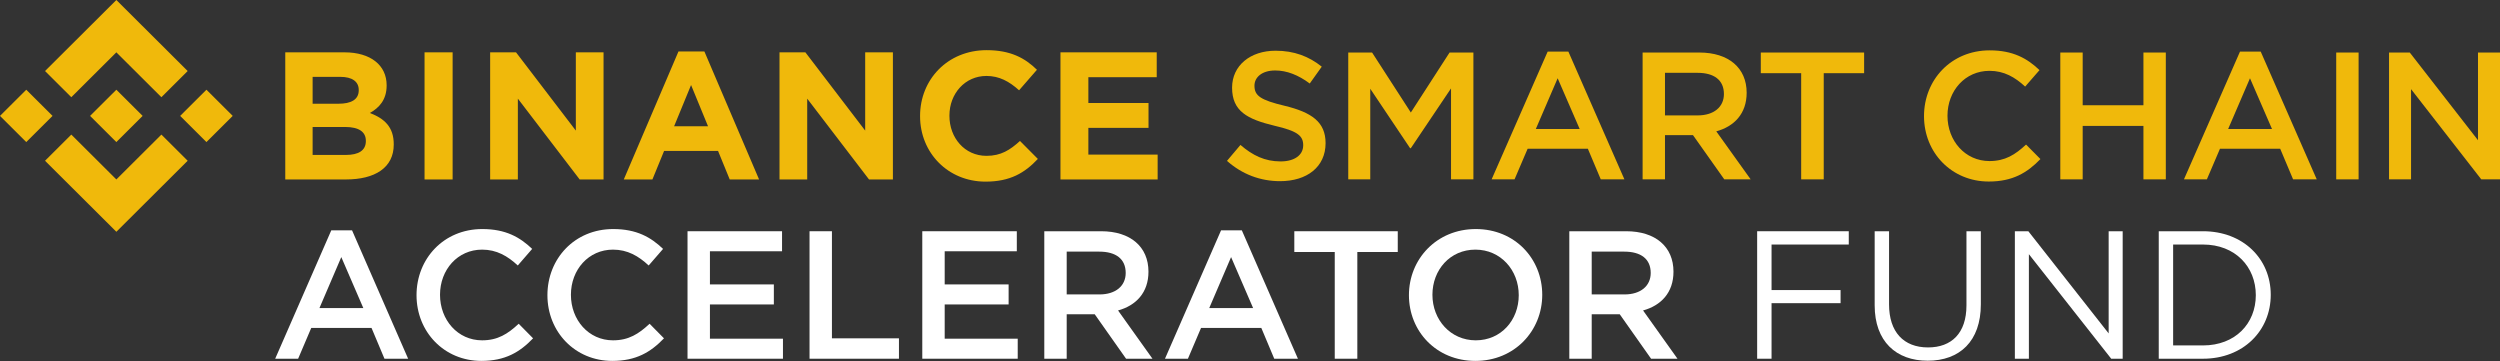 <svg width="906" height="131" viewBox="0 0 906 131" fill="none" xmlns="http://www.w3.org/2000/svg">
<rect x="0" y="0" width="906" height="131" fill="#333333" stroke="none"/>
<path d="M19.044 42L9.522 51.484L0 42L9.522 32.516L19.044 42ZM42.169 18.968L58.492 35.226L68.014 25.742L42.169 0L16.323 25.742L25.845 35.226L42.169 18.968ZM74.816 32.516L65.294 42L74.816 51.484L84.338 42L74.816 32.516ZM42.169 65.032L25.845 48.774L16.323 58.258L42.169 84L68.014 58.258L58.492 48.774L42.169 65.032ZM42.169 51.484L51.691 42L42.169 32.516L32.647 42L42.169 51.484ZM142.693 52.397V52.266C142.693 46.08 139.39 42.987 134.038 40.947C137.342 39.104 140.117 36.209 140.117 31.01V30.879C140.117 23.64 134.303 18.968 124.855 18.968H103.382V65.032H125.383C135.822 65.032 142.693 60.821 142.693 52.397ZM130.008 32.721C130.008 36.143 127.166 37.591 122.674 37.591H113.292V27.852H123.334C127.629 27.852 130.008 29.563 130.008 32.59V32.721ZM132.585 51.147C132.585 54.569 129.876 56.148 125.383 56.148H113.292V46.014H125.052C130.272 46.014 132.585 47.922 132.585 51.015V51.147ZM164.031 65.032V18.968H153.856V65.032H164.031ZM218.726 65.032V18.968H208.683V47.33L187.011 18.968H177.629V65.032H187.672V35.748L210.071 65.032L218.726 65.032ZM275.088 65.032L255.266 18.639H245.884L226.063 65.032H236.436L240.665 54.701H260.222L264.45 65.032H275.088ZM256.588 45.751H244.299L250.443 30.813L256.588 45.751ZM323.588 65.032V18.968H313.544V47.33L291.873 18.968H282.491V65.032H292.533V35.748L314.932 65.032L323.588 65.032ZM376.117 57.596L369.642 51.081C366.008 54.372 362.771 56.477 357.485 56.477C349.556 56.477 344.072 49.897 344.072 42V41.869C344.072 33.971 349.688 27.523 357.485 27.523C362.11 27.523 365.744 29.497 369.312 32.721L375.787 25.285C371.492 21.073 366.272 18.178 357.551 18.178C343.345 18.178 333.435 28.904 333.435 42V42.131C333.435 55.358 343.544 65.822 357.154 65.822C366.074 65.822 371.359 62.663 376.117 57.596ZM419.528 65.032V56.017H394.421V46.343H416.225V37.328H394.421V27.983H419.198V18.968H384.313V65.032L419.528 65.032Z" fill="#F0B90B"/>
<path d="M454.615 31.053C454.615 27.967 457.384 25.538 462.13 25.538C466.349 25.538 470.502 27.18 474.655 30.265L479.006 24.159C474.325 20.417 468.986 18.381 462.262 18.381C453.099 18.381 446.506 23.765 446.506 31.776C446.506 40.311 452.044 43.2 461.866 45.564C470.436 47.533 472.282 49.306 472.282 52.655C472.282 56.2 469.118 58.498 464.108 58.498C458.372 58.498 453.956 56.331 449.539 52.523L444.661 58.301C450.198 63.226 456.856 65.655 463.91 65.655C473.6 65.655 480.39 60.534 480.39 51.867C480.39 44.185 475.314 40.705 465.558 38.341C456.724 36.24 454.615 34.664 454.615 31.053Z" fill="#F0B90B"/>
<path d="M525.853 32.038V64.998H533.961V19.038H525.326L511.284 40.771L497.243 19.038H488.607V64.998H496.584V32.169L511.021 53.705H511.284L525.853 32.038Z" fill="#F0B90B"/>
<path d="M568.383 18.71H560.868L540.564 64.998H548.871L553.617 53.902H575.437L580.117 64.998H588.687L568.383 18.71ZM572.471 46.745H556.583L564.494 28.361L572.471 46.745Z" fill="#F0B90B"/>
<path d="M634.44 64.998L621.98 47.599C628.441 45.826 632.989 41.23 632.989 33.614C632.989 24.619 626.463 19.038 615.85 19.038H595.282V64.998H603.39V48.978H613.542L624.881 64.998H634.44ZM624.749 34.074C624.749 38.801 621.057 41.821 615.256 41.821H603.39V26.392H615.19C621.189 26.392 624.749 29.018 624.749 34.074Z" fill="#F0B90B"/>
<path d="M660.922 26.523H675.557V19.038H638.113V26.523H652.748V64.998H660.922V26.523Z" fill="#F0B90B"/>
<path d="M739.451 57.645L734.243 52.392C730.288 56.069 726.662 58.367 720.993 58.367C712.159 58.367 705.765 51.013 705.765 41.953C705.765 32.892 712.159 25.669 720.993 25.669C726.266 25.669 730.222 27.967 733.913 31.382L739.121 25.407C734.704 21.205 729.562 18.25 721.059 18.25C707.083 18.25 697.261 28.952 697.261 42.084C697.261 55.347 707.281 65.786 720.729 65.786C729.365 65.786 734.638 62.635 739.451 57.645Z" fill="#F0B90B"/>
<path d="M776.781 45.629V64.998H784.889V19.038H776.781V38.144H754.763V19.038H746.655V64.998H754.763V45.629H776.781Z" fill="#F0B90B"/>
<path d="M819.285 18.71H811.77L791.466 64.998H799.772L804.519 53.902H826.339L831.019 64.998H839.589L819.285 18.71ZM823.372 46.745H807.485L815.396 28.361L823.372 46.745Z" fill="#F0B90B"/>
<path d="M846.645 19.038V64.998H854.754V19.038H846.645Z" fill="#F0B90B"/>
<path d="M898.023 50.816L873.303 19.038H865.788V64.998H873.764V32.301L899.21 64.998H906V19.038H898.023V50.816Z" fill="#F0B90B"/>
<path d="M127.58 83.47H120.056L99.728 130H108.044L112.796 118.846H134.642L139.328 130H147.908L127.58 83.47ZM131.672 111.652H115.766L123.686 93.172L131.672 111.652Z" fill="white"/>
<path d="M193.189 122.608L187.975 117.328C184.015 121.024 180.385 123.334 174.709 123.334C165.865 123.334 159.463 115.942 159.463 106.834C159.463 97.726 165.865 90.466 174.709 90.466C179.989 90.466 183.949 92.776 187.645 96.208L192.859 90.202C188.437 85.978 183.289 83.008 174.775 83.008C160.783 83.008 150.949 93.766 150.949 106.966C150.949 120.298 160.981 130.792 174.445 130.792C183.091 130.792 188.371 127.624 193.189 122.608Z" fill="white"/>
<path d="M240.626 122.608L235.412 117.328C231.452 121.024 227.822 123.334 222.146 123.334C213.302 123.334 206.9 115.942 206.9 106.834C206.9 97.726 213.302 90.466 222.146 90.466C227.426 90.466 231.386 92.776 235.082 96.208L240.296 90.202C235.874 85.978 230.726 83.008 222.212 83.008C208.22 83.008 198.386 93.766 198.386 106.966C198.386 120.298 208.418 130.792 221.882 130.792C230.528 130.792 235.808 127.624 240.626 122.608Z" fill="white"/>
<path d="M283.413 83.8H249.159V130H283.743V122.74H257.277V110.332H280.443V103.072H257.277V91.06H283.413V83.8Z" fill="white"/>
<path d="M293.374 130H325.78V122.608H301.492V83.8H293.374V130Z" fill="white"/>
<path d="M368.491 83.8H334.237V130H368.821V122.74H342.355V110.332H365.521V103.072H342.355V91.06H368.491V83.8Z" fill="white"/>
<path d="M417.656 130L405.182 112.51C411.65 110.728 416.204 106.108 416.204 98.452C416.204 89.41 409.67 83.8 399.044 83.8H378.452V130H386.57V113.896H396.734L408.086 130H417.656ZM407.954 98.914C407.954 103.666 404.258 106.702 398.45 106.702H386.57V91.192H398.384C404.39 91.192 407.954 93.832 407.954 98.914Z" fill="white"/>
<path d="M450.039 83.47H442.515L422.187 130H430.503L435.255 118.846H457.101L461.787 130H470.367L450.039 83.47ZM454.131 111.652H438.225L446.145 93.172L454.131 111.652Z" fill="white"/>
<path d="M491.896 91.324H506.548V83.8H469.06V91.324H483.712V130H491.896V91.324Z" fill="white"/>
<path d="M558.909 106.834C558.909 93.766 549.009 83.008 534.819 83.008C520.629 83.008 510.597 93.898 510.597 106.966C510.597 120.034 520.497 130.792 534.687 130.792C548.877 130.792 558.909 119.902 558.909 106.834ZM550.395 106.966C550.395 116.008 543.993 123.334 534.819 123.334C525.645 123.334 519.111 115.876 519.111 106.834C519.111 97.792 525.513 90.466 534.687 90.466C543.861 90.466 550.395 97.924 550.395 106.966Z" fill="white"/>
<path d="M607.921 130L595.447 112.51C601.915 110.728 606.469 106.108 606.469 98.452C606.469 89.41 599.935 83.8 589.309 83.8H568.717V130H576.835V113.896H586.999L598.351 130H607.921ZM598.219 98.914C598.219 103.666 594.523 106.702 588.715 106.702H576.835V91.192H588.649C594.655 91.192 598.219 93.832 598.219 98.914Z" fill="white"/>
<path d="M669.992 83.8H636.794V130H642.008V109.87H667.022V105.118H642.008V88.618H669.992V83.8Z" fill="white"/>
<path d="M717.858 83.8H712.644V110.662C712.644 120.76 707.232 125.908 698.718 125.908C689.874 125.908 684.594 120.298 684.594 110.332V83.8H679.38V110.662C679.38 123.73 687.168 130.726 698.586 130.726C710.136 130.726 717.858 123.73 717.858 110.266V83.8Z" fill="white"/>
<path d="M764.176 120.826L735.07 83.8H730.186V130H735.268V92.116L765.1 130H769.258V83.8H764.176V120.826Z" fill="white"/>
<path d="M822.919 106.834C822.919 93.766 812.887 83.8 798.367 83.8H782.329V130H798.367C812.887 130 822.919 119.902 822.919 106.834ZM817.507 106.966C817.507 117.262 810.049 125.182 798.367 125.182H787.543V88.618H798.367C810.049 88.618 817.507 96.67 817.507 106.966Z" fill="white"/>
</svg>
